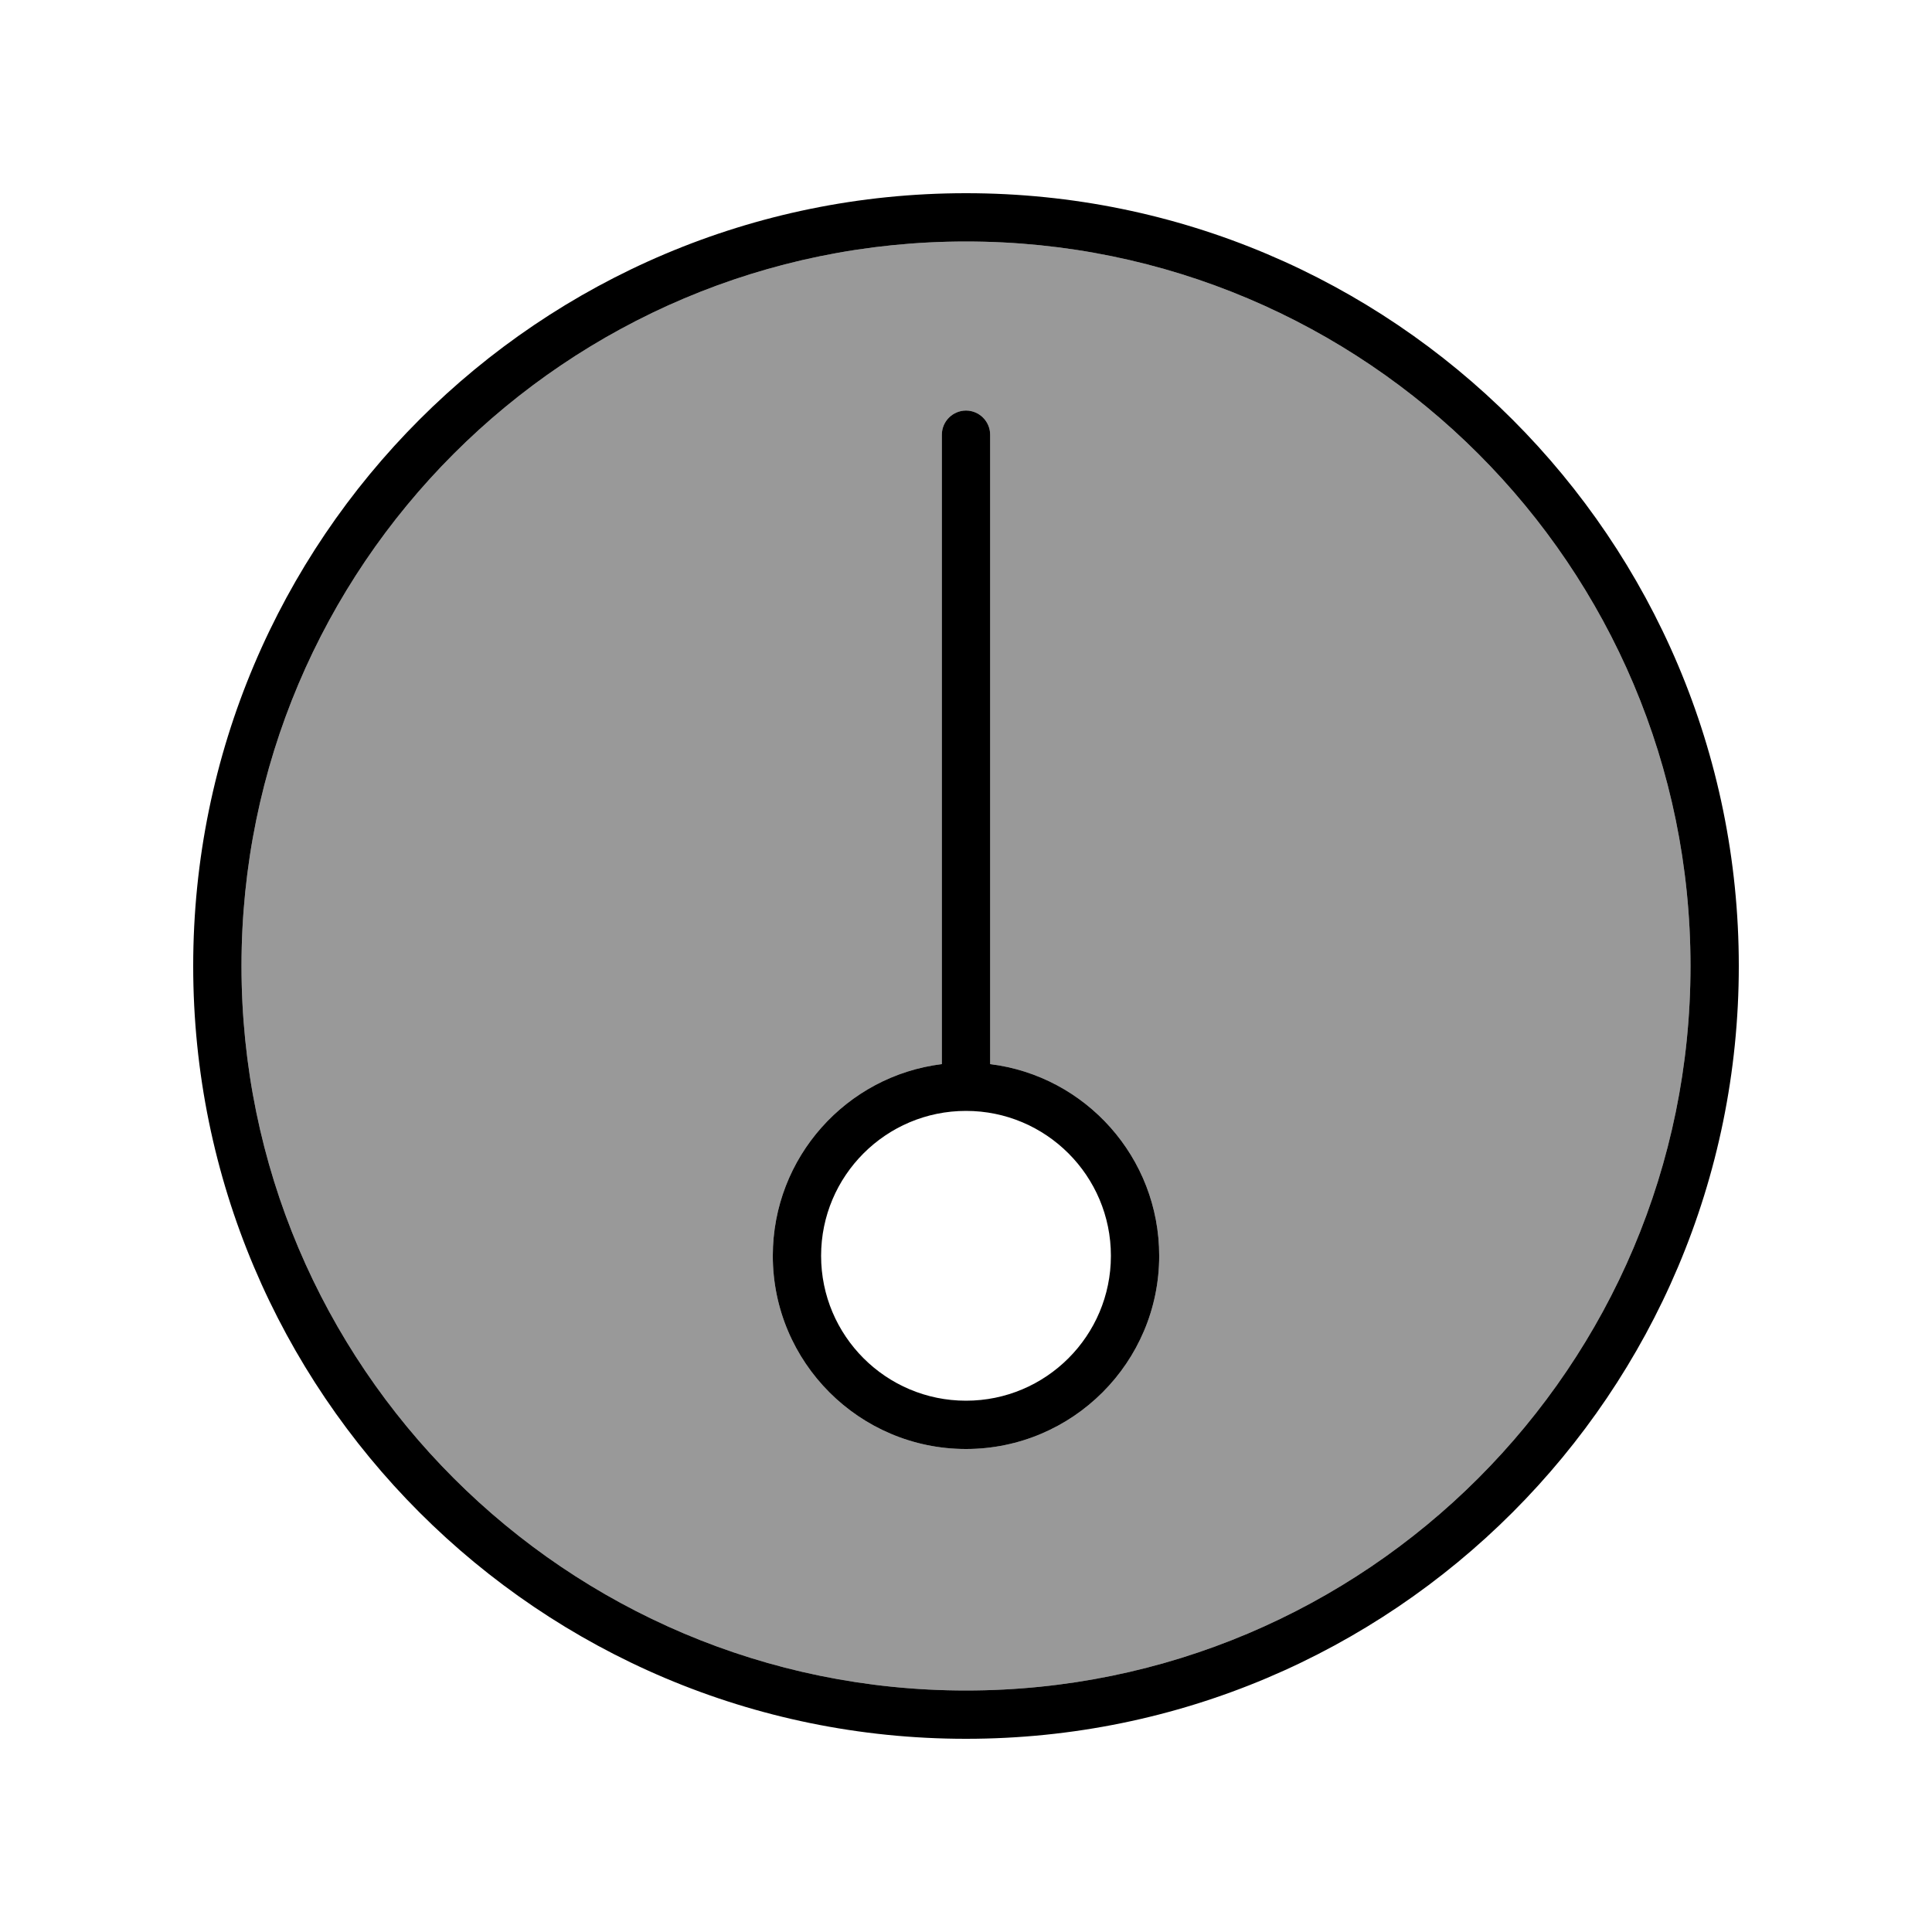 <svg xmlns="http://www.w3.org/2000/svg" viewBox="0 0 640 640"><!--! Font Awesome Pro 7.0.1 by @fontawesome - https://fontawesome.com License - https://fontawesome.com/license (Commercial License) Copyright 2025 Fonticons, Inc. --><path opacity=".4" fill="currentColor" d="M80 320C80 452.5 187.5 560 320 560C452.5 560 560 452.5 560 320C560 187.5 452.5 80 320 80C187.5 80 80 187.5 80 320zM256 416C256 383.4 280.4 356.4 312 352.5L312 144C312 139.6 315.6 136 320 136C324.4 136 328 139.6 328 144L328 352.5C359.6 356.4 384 383.4 384 416C384 451.3 355.3 480 320 480C284.7 480 256 451.3 256 416z"/><path fill="currentColor" d="M320 80C452.5 80 560 187.5 560 320C560 452.5 452.5 560 320 560C187.5 560 80 452.5 80 320C80 187.5 187.5 80 320 80zM320 576C461.4 576 576 461.4 576 320C576 178.6 461.4 64 320 64C178.6 64 64 178.6 64 320C64 461.4 178.6 576 320 576zM320 368C346.5 368 368 389.5 368 416C368 442.5 346.5 464 320 464C293.5 464 272 442.5 272 416C272 389.5 293.5 368 320 368zM320 480C355.3 480 384 451.3 384 416C384 383.4 359.6 356.4 328 352.5L328 144C328 139.6 324.4 136 320 136C315.6 136 312 139.6 312 144L312 352.5C280.4 356.4 256 383.4 256 416C256 451.3 284.7 480 320 480z"/></svg>